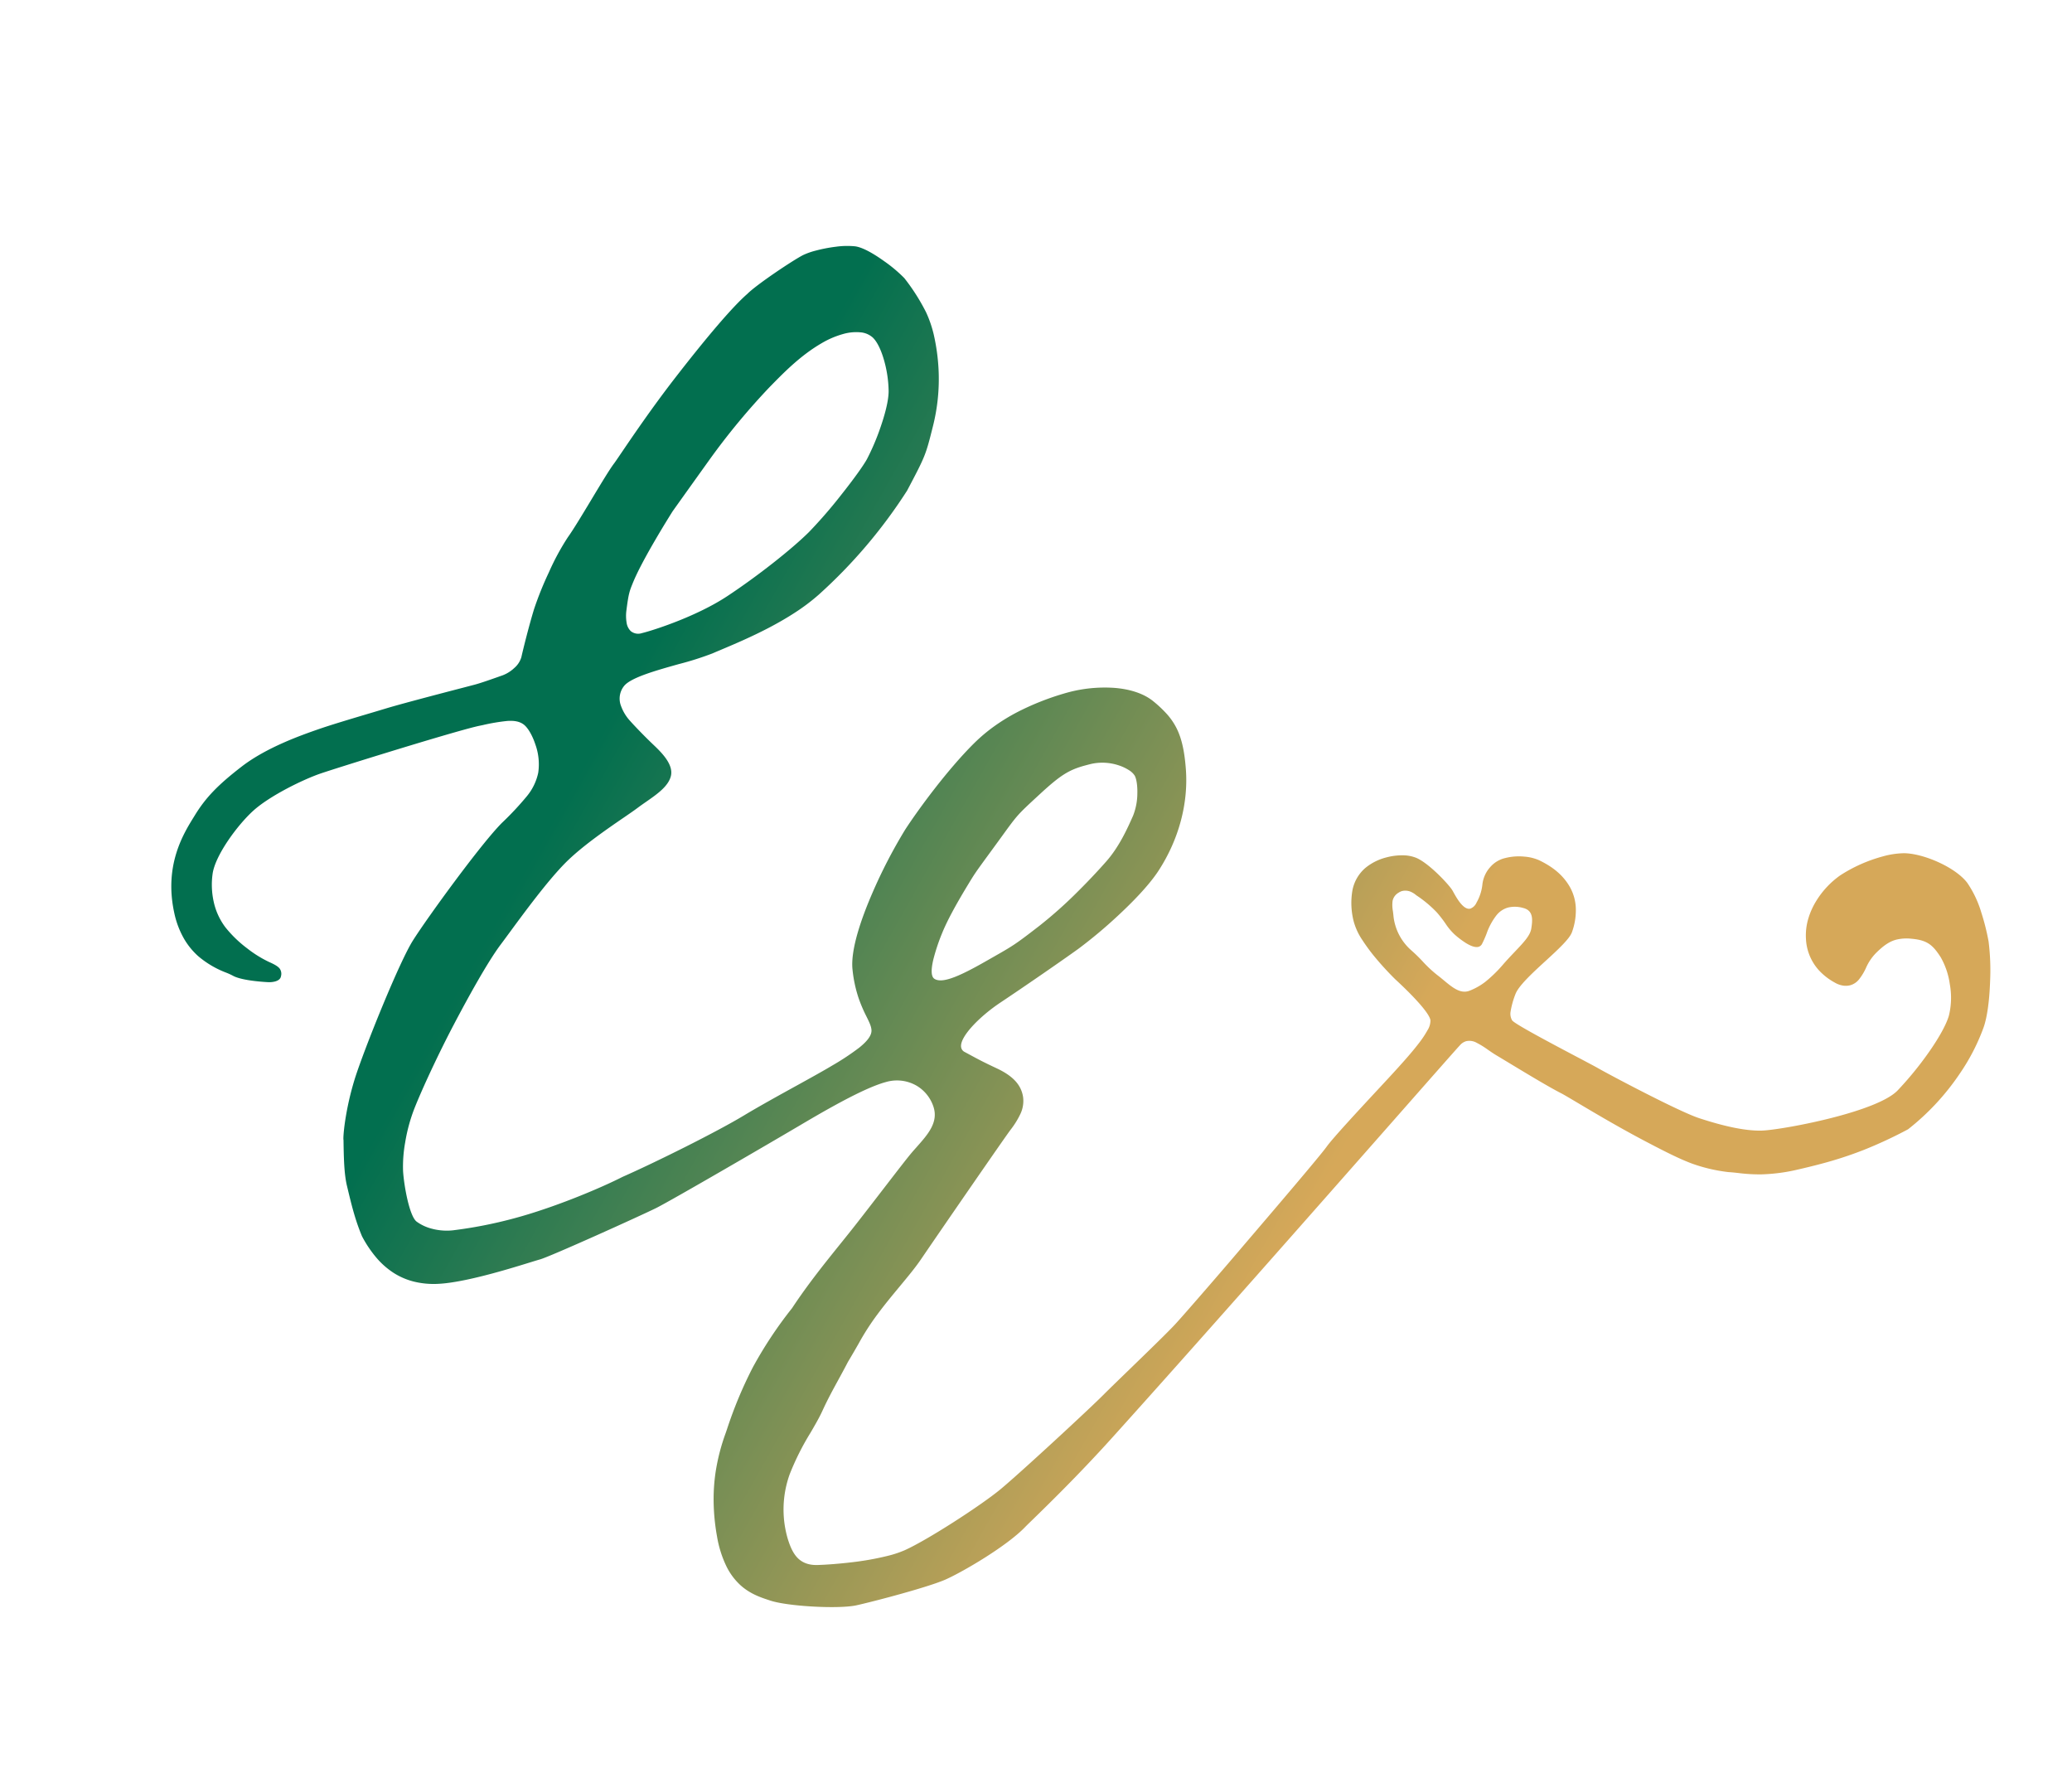 <?xml version="1.0" encoding="utf-8"?><svg xmlns="http://www.w3.org/2000/svg" xmlns:xlink="http://www.w3.org/1999/xlink" width="910.397" height="779.031" viewBox="0 0 910.397 779.031"><defs><linearGradient id="a" x1="0.229" y1="0.354" x2="0.673" y2="0.681" gradientUnits="objectBoundingBox"><stop offset="0" stop-color="#026f4f"/><stop offset="1" stop-color="#d6a859"/></linearGradient><filter id="b" x="0" y="0" width="910.397" height="779.031" filterUnits="userSpaceOnUse"><feOffset dx="5" dy="9" input="SourceAlpha"/><feGaussianBlur stdDeviation="4.5" result="c"/><feFlood flood-opacity="0.161"/><feComposite operator="in" in2="c"/><feComposite in="SourceGraphic"/></filter></defs><g transform="matrix(0.966, -0.259, 0.259, 0.966, -3161.896, 3786.848)"><g transform="matrix(0.97, 0.26, -0.26, 0.97, 4034.26, -2839.46)" filter="url(#b)"><path d="M2979.671-1115.23c-5.693,0-11.275-.088-14.567-.229-3.681-.157-10.516-1.768-18.285-4.307-7.633-2.495-14.308-5.307-17.419-7.34l-.38-.248c-3.365-2.194-7.551-4.923-10.669-9.846a27.757,27.757,0,0,1-3.639-9.237,48.074,48.074,0,0,1-.6-13.761,92.358,92.358,0,0,1,2.51-15.061,81.107,81.107,0,0,1,4.04-11.894,88.622,88.622,0,0,1,8.741-15.519c.256-.377.545-.809.911-1.357l.083-.124.006-.008a183.406,183.406,0,0,1,17.821-23.089,178.668,178.668,0,0,1,23.2-20.493c9.3-8.246,19.037-15.359,27.628-21.635l.01-.007.014-.011.121-.089c2.809-2.052,5.714-4.175,8.442-6.226,5.188-3.9,10.994-8.337,15.659-11.9l.015-.012.031-.024.056-.042.083-.063.031-.024c7.24-5.53,13.492-10.307,15.83-11.907.835-.572,1.68-1.131,2.7-1.8,6.143-4.05,11.945-7.876,11.607-14.954a16.589,16.589,0,0,0-1.376-5.875,16.49,16.49,0,0,0-3.445-5.072,17.091,17.091,0,0,0-12.418-4.907h-.258c-4.7.057-11.493,1.136-20.776,3.3-7.883,1.837-15.845,4.061-21.659,5.684l-.006,0-.021.005-.011,0c-11.3,3.155-61.018,16.677-68.243,18.122-7.414,1.483-50.143,8.495-54.649,8.495-.793,0-2.28.057-4.339.135l-.029,0h-.008l-.041,0c-4.193.16-10.531.4-17.322.4-11.079,0-19.389-.658-24.7-1.957a36.169,36.169,0,0,1-9.216-3.568,29.88,29.88,0,0,1-7.344-5.829,34.247,34.247,0,0,1-5.5-8.229,51.386,51.386,0,0,1-3.7-10.768c-1.055-7.805-.875-14.4-.647-22.74v-.051l0-.066c.147-5.536,1.887-12.449,3.729-19.768l.005-.02,0-.011,0-.006,0-.008c-.063-.222.784-3.041,2.71-7.5a126.651,126.651,0,0,1,8.9-16.848c3.677-5.766,11.6-16.746,19.714-27.324,9.175-11.961,16.551-20.789,20.236-24.221,4.242-3.948,14.47-12.463,24.319-20.246,7.054-5.577,19.9-15.512,26.652-19.4l.008,0,.009-.005a131.929,131.929,0,0,0,13.385-8.344,23.721,23.721,0,0,0,7.42-8.592,25.574,25.574,0,0,0,1.981-12.23c-.246-4.284-1.3-8.043-2.754-9.809-1.325-1.61-3.286-2.6-6.358-3.22a83.589,83.589,0,0,0-10.838-1.034h-.007l-.243-.014-.775-.045-.094-.005-.317-.019c-1.06-.062-2.708-.094-4.9-.094-16.6,0-59.756,1.754-67.2,2.241-8.046.527-23.825,3.6-32.524,7.991-8.062,4.073-21.261,14.476-24.443,22.168a34.329,34.329,0,0,0-2.638,11.816,28.5,28.5,0,0,0,2.019,11.944,51.978,51.978,0,0,0,6.8,11.361,50.753,50.753,0,0,0,7.645,8.177c2.17,1.737,3.292,2.929,3.752,3.986a3.925,3.925,0,0,1-.3,3.377c-.462,1.027-1.515,1.548-3.131,1.548a10.421,10.421,0,0,1-2.668-.4c-.11-.034-11.065-3.458-14.436-6.83a27.069,27.069,0,0,0-2.353-1.944l-.009-.007-.017-.013a41.516,41.516,0,0,1-9.944-10.108,31.135,31.135,0,0,1-3.976-8.809,38.59,38.59,0,0,1-1.23-12.114c1.013-21.261,12.821-32.317,19.164-38.256l.1-.1.2-.189.069-.065.055-.051.017-.016.265-.249c6.49-6.108,13.048-10.047,25.064-15.053,12.638-5.264,28.675-6.452,36.381-7.023,5.717-.423,15.1-.682,23.383-.911l.079,0,.4-.011h.034c2.708-.075,5.117-.142,7.174-.209,2.6-.083,7.131-.125,13.472-.125,7.608,0,16.276.06,21.455.1h.025c2.327.016,4.163.029,4.874.029,2.675,0,6.747-.314,10.019-.567l.22-.017.461-.035.089-.007c.657-.05,1.277-.1,1.843-.138a15.376,15.376,0,0,0,5.8-1.756,9.931,9.931,0,0,0,4.254-3.786c1.688-3.236,6.557-12.04,10.7-18.688a144.511,144.511,0,0,1,10.472-13.926,106.127,106.127,0,0,1,11.953-12.624c3.077-2.516,8.653-7.889,14.045-13.085l.006-.006.028-.027.013-.014.046-.044.006-.005.01-.009c5.649-5.444,10.986-10.585,13.556-12.585.613-.475,2.005-1.678,4.113-3.5l.043-.037.021-.018.009-.007.007-.006c6.3-5.446,18.03-15.582,30.993-25.431,18.787-14.274,32.635-23.724,40.046-27.33,2.14-1.259,7.225-3.342,13.952-5.714,5.867-2.069,11.593-3.85,13.923-4.332a30.411,30.411,0,0,1,5.781-.443,64.859,64.859,0,0,1,8.94.645,35.619,35.619,0,0,1,8.092,1.988c3.381,1.383,7.535,5.857,10.424,9.366a62.133,62.133,0,0,1,6.718,9.581,88.464,88.464,0,0,1,5.283,16.755,50.782,50.782,0,0,1,.723,10.327,88.221,88.221,0,0,1-1.883,15.062,84.082,84.082,0,0,1-8.764,23.329l-.019.034c-6.314,11.36-6.435,11.577-18.154,24.2a222.163,222.163,0,0,1-48.845,33.768,87.525,87.525,0,0,1-12.273,4.956c-3.9,1.266-8.219,2.426-12.832,3.447-8.461,1.875-16.451,2.98-22.285,3.786l-.129.017c-1.324.183-2.717.377-3.906.552a132.872,132.872,0,0,1-15.43.7h-.047c-5.2.061-10.578.125-15.162.521-5.19.448-8.532,1.271-10.217,2.515a8.8,8.8,0,0,0-3.528,8.122,19.267,19.267,0,0,0,1.981,6.958c1.495,2.99,4.205,7.868,6.445,11.6.145.243.3.494.476.786l.01.016.066.108.059.1.016.026c2.472,4.035,6.611,10.79,4.011,15.465-2.246,4.044-7.9,6.078-13.362,8.046l-.025.009-.034.012c-1.4.5-2.846,1.026-4.208,1.572-1.7.682-4.153,1.55-7,2.555l-.073.026-.031.011-.012,0c-8.358,2.955-20.987,7.42-29.646,12.51-9.517,5.594-22.639,16.093-31.322,23.041l0,0-.011.008-.009.007c-1.615,1.294-3.446,2.76-4.871,3.876-7.523,5.9-19.712,18.6-28.613,28.226-9.494,10.265-20.606,23.437-26.421,31.319a73.853,73.853,0,0,0-7.49,12.947,59.031,59.031,0,0,0-4.1,11.754c-1.292,6.338-2.43,19.773,0,22.856a19.375,19.375,0,0,0,5.445,4.6,25.328,25.328,0,0,0,8.713,3.127,191.574,191.574,0,0,0,27.28,1.878c1.6,0,3.223-.022,4.821-.064,7.644-.2,16.359-.875,25.2-1.941,7.535-.909,14.741-2.051,20.292-3.215,7.524-1.157,18.542-3.2,29.471-5.455,12.028-2.486,22.114-4.851,28.4-6.66,7.5-2.155,16.9-4.48,25.2-6.531l.01,0,.026-.006.074-.018.121-.03c6.824-1.688,13.265-3.281,17.489-4.5a111.535,111.535,0,0,0,13.3-4.451c4.263-1.875,6.583-3.778,7.093-5.818.422-1.683.03-3.66-.513-6.4a63.942,63.942,0,0,1-1.242-8.578,57.059,57.059,0,0,1,.655-12.852c1.389-8.816,9.991-21.129,16.962-29.905a221.068,221.068,0,0,1,20.948-22.968c7.881-7.095,24.715-20.566,38.793-28.6a72.961,72.961,0,0,1,10.767-5.01,84.245,84.245,0,0,1,10.976-3.217,115.631,115.631,0,0,1,21.468-2.532c.641-.02,1.29-.031,1.929-.031a61.69,61.69,0,0,1,20.125,3.334c6.8,2.414,11.977,5.937,14.973,10.189a52.21,52.21,0,0,1,4.2,6.844,28.171,28.171,0,0,1,2.419,6.905c1.009,4.88.783,10.581-.734,18.488-2.816,14.685-10.938,28.686-22.871,39.425-5.963,5.367-15.415,10.814-22.294,14.438a206.409,206.409,0,0,1-20.285,9.424c-8.591,3.257-27.487,9.974-38.883,13.821-9.787,3.3-20.5,9.435-21.5,13.98a2.815,2.815,0,0,0,.915,2.792l1.414,1.334.211.2.284.268.053.05,0,0,.009.009c3.262,3.084,4.613,4.36,9.634,8.6,6.01,5.073,8.441,9.706,7.881,15.019a13.226,13.226,0,0,1-3.233,7.073,37.236,37.236,0,0,1-5.782,5.374c-3.827,3.007-39.536,33.406-52.342,44.426-3.27,2.814-7.435,5.762-11.845,8.883l-.008.006,0,0-.054.039c-4.138,2.93-8.417,5.96-12.7,9.371a108.237,108.237,0,0,0-11.113,10.119l-.005,0c-1.733,1.747-3.7,3.727-6.5,6.433-2.1,2.307-4.084,4.384-6,6.392l-.093.1-.006.007-.024.024-.012.013-.014.015c-3.443,3.608-6.7,7.016-10.13,11.175-2.089,2.527-4.686,5.1-7.437,7.833l-.015.014-.009.008a113.9,113.9,0,0,0-13.421,15.087,45.319,45.319,0,0,0-8.12,26.936c.117,2.907.427,6.239,1.837,8.91,1.5,2.834,4.059,4.642,7.83,5.526,3.983.933,9.263,1.912,14.125,2.619a124.093,124.093,0,0,0,17.15,1.443,45.316,45.316,0,0,0,6.874-.454c10.689-1.673,37.319-10.284,47.3-14.857,9.956-4.559,45.882-23.448,53.8-28.032,3.071-1.777,8.419-4.752,14.082-7.9l.041-.022.025-.015c9.574-5.325,20.426-11.36,24.36-13.865,6.145-3.911,28.355-19.007,34.829-23.5,1.385-.961,4.354-3,7.533-5.183l.089-.061.024-.016.062-.043c13-8.932,37.207-25.557,41-28.676,3.518-2.9,17.967-11.967,28.517-18.589l.009-.006.012-.007.3-.186.129-.082.006,0c3.256-2.043,6.623-4.156,8.491-5.365l.635-.41.009-.005.006,0c3.528-2.278,8.358-5.4,12.365-8.487a43.431,43.431,0,0,0,5.138-4.518,7.861,7.861,0,0,0,2.337-3.846c.293-2.341-2.469-7.945-4.838-12.234-2.324-4.212-4.786-8.092-5.255-8.827l-.006-.009,0,0c-.3-.5-3.015-5.073-5.667-10.749a80.028,80.028,0,0,1-3.814-9.547,27.251,27.251,0,0,1-1.56-8.865,32.25,32.25,0,0,1,2.945-13.168,17.048,17.048,0,0,1,8.1-8.069,23.414,23.414,0,0,1,9.869-2.017,26.467,26.467,0,0,1,7.2.975,15.635,15.635,0,0,1,5.579,2.741c4.841,3.986,10.589,14.959,11.327,17.556.068.24.148.558.241.927l.007.027v.006l0,.02c.714,2.846,2.2,8.768,5.3,8.768a4.793,4.793,0,0,0,3.225-1.819,20.191,20.191,0,0,0,4.44-6.758,13.555,13.555,0,0,1,5.188-6.551,12.381,12.381,0,0,1,7.557-2.213,24.149,24.149,0,0,1,8.087,1.538,19.678,19.678,0,0,1,5.876,3.224c3.65,3.185,8.076,7.737,9.908,14.724a20.352,20.352,0,0,1-.047,10.188,27.714,27.714,0,0,1-4.2,9.067c-1.791,2.566-7.917,5.762-14.4,9.145l-.005,0-.008,0c-7,3.652-14.236,7.427-16.447,10.669a36.948,36.948,0,0,0-3.937,6.725,5.668,5.668,0,0,0-.311,3.753c.423,1.635,14.233,14.447,23.371,22.924l0,0,.008.006.293.272.1.09c3.339,3.1,5.976,5.546,6.958,6.528,1.691,1.691,8.772,8.368,16.861,15.653,6.826,6.147,15.852,14.054,20.084,16.817,10.174,6.644,18.283,10.652,24.792,12.252,4.413,1.085,19.315,2.6,33.558,2.6,9.789,0,22.645-.719,28.3-4.146a147.565,147.565,0,0,0,17.708-12.783c5.95-5.015,10.32-9.607,12.305-12.929a32.824,32.824,0,0,0,3.907-13.073,32.7,32.7,0,0,0-.789-12.38c-1.953-6.138-3.785-8.734-10.181-11.074a18.974,18.974,0,0,0-6.563-1.339c-2.848,0-5.577.87-9.419,3a21.444,21.444,0,0,0-6.455,5.436,23.8,23.8,0,0,1-4.115,3.973,7.506,7.506,0,0,1-4.494,1.577,7.777,7.777,0,0,1-3.526-.888,10.132,10.132,0,0,1-2.548-1.849l-.176-.175-.018-.018a26.658,26.658,0,0,1-5.311-7.066,21.857,21.857,0,0,1-1.842-14.394,25.758,25.758,0,0,1,3.325-8.423,32.015,32.015,0,0,1,5.5-6.672,38.089,38.089,0,0,1,12.694-7.846,65.388,65.388,0,0,1,20.087-3.2,36.381,36.381,0,0,1,9.177,1.008c3.971,1.055,9.078,3.946,13.662,7.734,4.782,3.95,8.353,8.319,9.8,11.986a46.155,46.155,0,0,1,2.532,14.039,97.554,97.554,0,0,1-.212,13.026,101.71,101.71,0,0,1-3.854,16.878c-2.481,8.132-5.278,14.726-7.875,18.566a89.369,89.369,0,0,1-15.273,16.819,106.115,106.115,0,0,1-28.04,17.593,189.352,189.352,0,0,1-20.857,3.676,166.46,166.46,0,0,1-19.436,1.051c-3.228,0-6.7-.071-10.608-.217a77.639,77.639,0,0,1-15.756-2.048,72.754,72.754,0,0,1-9.744-3.22l-.047-.019c-1.339-.523-2.6-1.017-3.84-1.416a70.946,70.946,0,0,1-14.307-7.606c-4.257-3.006-8.978-7.053-18.042-15.464-9.185-8.524-17.757-17.318-23.429-23.136l-.033-.034-.011-.012-.015-.015-.011-.012-.035-.036,0,0c-2.791-2.863-4.807-4.931-5.717-5.75-4.454-4-12.5-12.383-18.376-18.5l0,0-.079-.083c-1.953-2.034-3.318-3.453-4.445-4.611-1.076-1.1-2.07-2.269-3.031-3.4l-.005-.006a37.074,37.074,0,0,0-3.976-4.221,6.464,6.464,0,0,0-4.171-1.832,5.724,5.724,0,0,0-2.975.916c-1.4.839-15.587,10.275-35.228,23.335l-.047.031-.011.006-.052.035-.134.089c-41.283,27.45-110.373,73.39-155.848,102.842-17.888,11.585-35,21.146-42.308,25.229l-.011.006-.006,0-.047.026-.313.175c-1.646.92-2.836,1.585-3.325,1.883-9.8,5.984-31.112,11.824-39.311,13.147C2999.719-1115.335,2985.509-1115.23,2979.671-1115.23Zm295.553-239.188a5.354,5.354,0,0,0-1.77.311,5.432,5.432,0,0,0-3.38,2.71,14.623,14.623,0,0,0-1.048,4.466c-.105.761-.214,1.548-.364,2.408a23.151,23.151,0,0,0,3.7,16.118,67.31,67.31,0,0,1,3.521,5.92,52.994,52.994,0,0,0,4.757,7.584c.7.908,1.379,1.865,2.034,2.791,2.65,3.743,5.153,7.279,8.939,7.28a6.485,6.485,0,0,0,.789-.05,27.555,27.555,0,0,0,7.623-1.988,58.478,58.478,0,0,0,9.584-5.418c2.2-1.468,4.29-2.744,6.131-3.87,4.818-2.945,8.3-5.073,9.552-7.893,1.687-3.794,2.873-7.382-1.09-9.583a12.978,12.978,0,0,0-6.292-1.887,9.856,9.856,0,0,0-5.686,1.887,27.9,27.9,0,0,0-6.346,6.712,45.084,45.084,0,0,1-3.021,3.743,2.47,2.47,0,0,1-1.852.851c-1.309,0-2.91-.978-4.759-2.908a37.307,37.307,0,0,1-3.844-4.913,25.94,25.94,0,0,1-2.65-5.7,53.075,53.075,0,0,0-2.361-5.626,51.305,51.305,0,0,0-6.752-9.583,8.815,8.815,0,0,0-1.457-1.681A6.057,6.057,0,0,0,3275.224-1354.418Zm-119-88.585c-7.677,0-11.769,1.281-23.046,7.216l-.708.372c-10.541,5.547-10.541,5.547-19.455,12.769l-.576.466c-.8.65-1.655,1.34-2.565,2.075-1.5,1.213-2.935,2.366-4.377,3.527l0,0c-7.935,6.391-8.087,6.513-12.608,10.846-7.4,7.091-12.6,12.647-15.9,16.988a85.5,85.5,0,0,0-6.779,10.238c-2.286,4.249-2.863,7.034-1.716,8.277,1.05,1.137,2.9,1.69,5.639,1.69,3.737,0,9.186-.991,17.666-3.215l2.475-.647.622-.162.263-.068c10.112-2.635,11.169-2.911,23.432-8.053a187.938,187.938,0,0,0,20.121-10.128c7.122-4.07,12.695-7.684,15.382-9.475,7.142-4.761,12.632-11.543,16.265-16.031l.072-.088a26.792,26.792,0,0,0,4.33-8.876c.976-3.289,1.321-6.314.9-7.9a7.794,7.794,0,0,0-1.77-2.88,19.3,19.3,0,0,0-3.729-3.164,22.54,22.54,0,0,0-11.709-3.756C3157.648-1442.994,3156.922-1443,3156.228-1443Zm-170.209-127.511-.1.13c-1.916,2.558-2.709,3.617-5.351,10.1a18.29,18.29,0,0,0-1.44,5.591,6.324,6.324,0,0,0,.824,3.924,5.129,5.129,0,0,0,4.485,2.084c.266.007.59.011.965.011,5.925,0,24.5-1.067,39.117-5.939,14.638-4.879,32.113-12.334,41.551-17.726a207.224,207.224,0,0,0,17.971-12.17c6.824-5.062,12.458-9.663,14.7-12.008a101.593,101.593,0,0,0,9.408-12.052c2.718-4.03,6.2-9.747,7.36-14.095a51.763,51.763,0,0,0,1.563-13.291c-.053-4.934-.837-8.865-2.208-11.068a9.18,9.18,0,0,0-4.621-3.57,20.525,20.525,0,0,0-7.476-1.232,38.8,38.8,0,0,0-10.071,1.452c-10.144,2.748-18.918,7.924-25.969,12.083l-.66.389a298.664,298.664,0,0,0-33.76,23.96c-7.252,5.95-14.507,11.915-20.981,17.25l-.177.146-.018.015,0,0-.013.01c-.509.469-5.124,4.734-10.459,10.016-5.054,5-11.748,11.911-14.933,16.421l.013-.022Zm.367-.506h0c-.014,0-.2.27-.361.5l.083-.111.008-.01.169-.226.085-.113c.012-.019.019-.034.017-.037Z" transform="matrix(0.97, -0.26, 0.26, 0.97, -2216.19, 2547.07)" fill="url(#a)"/></g></g></svg>